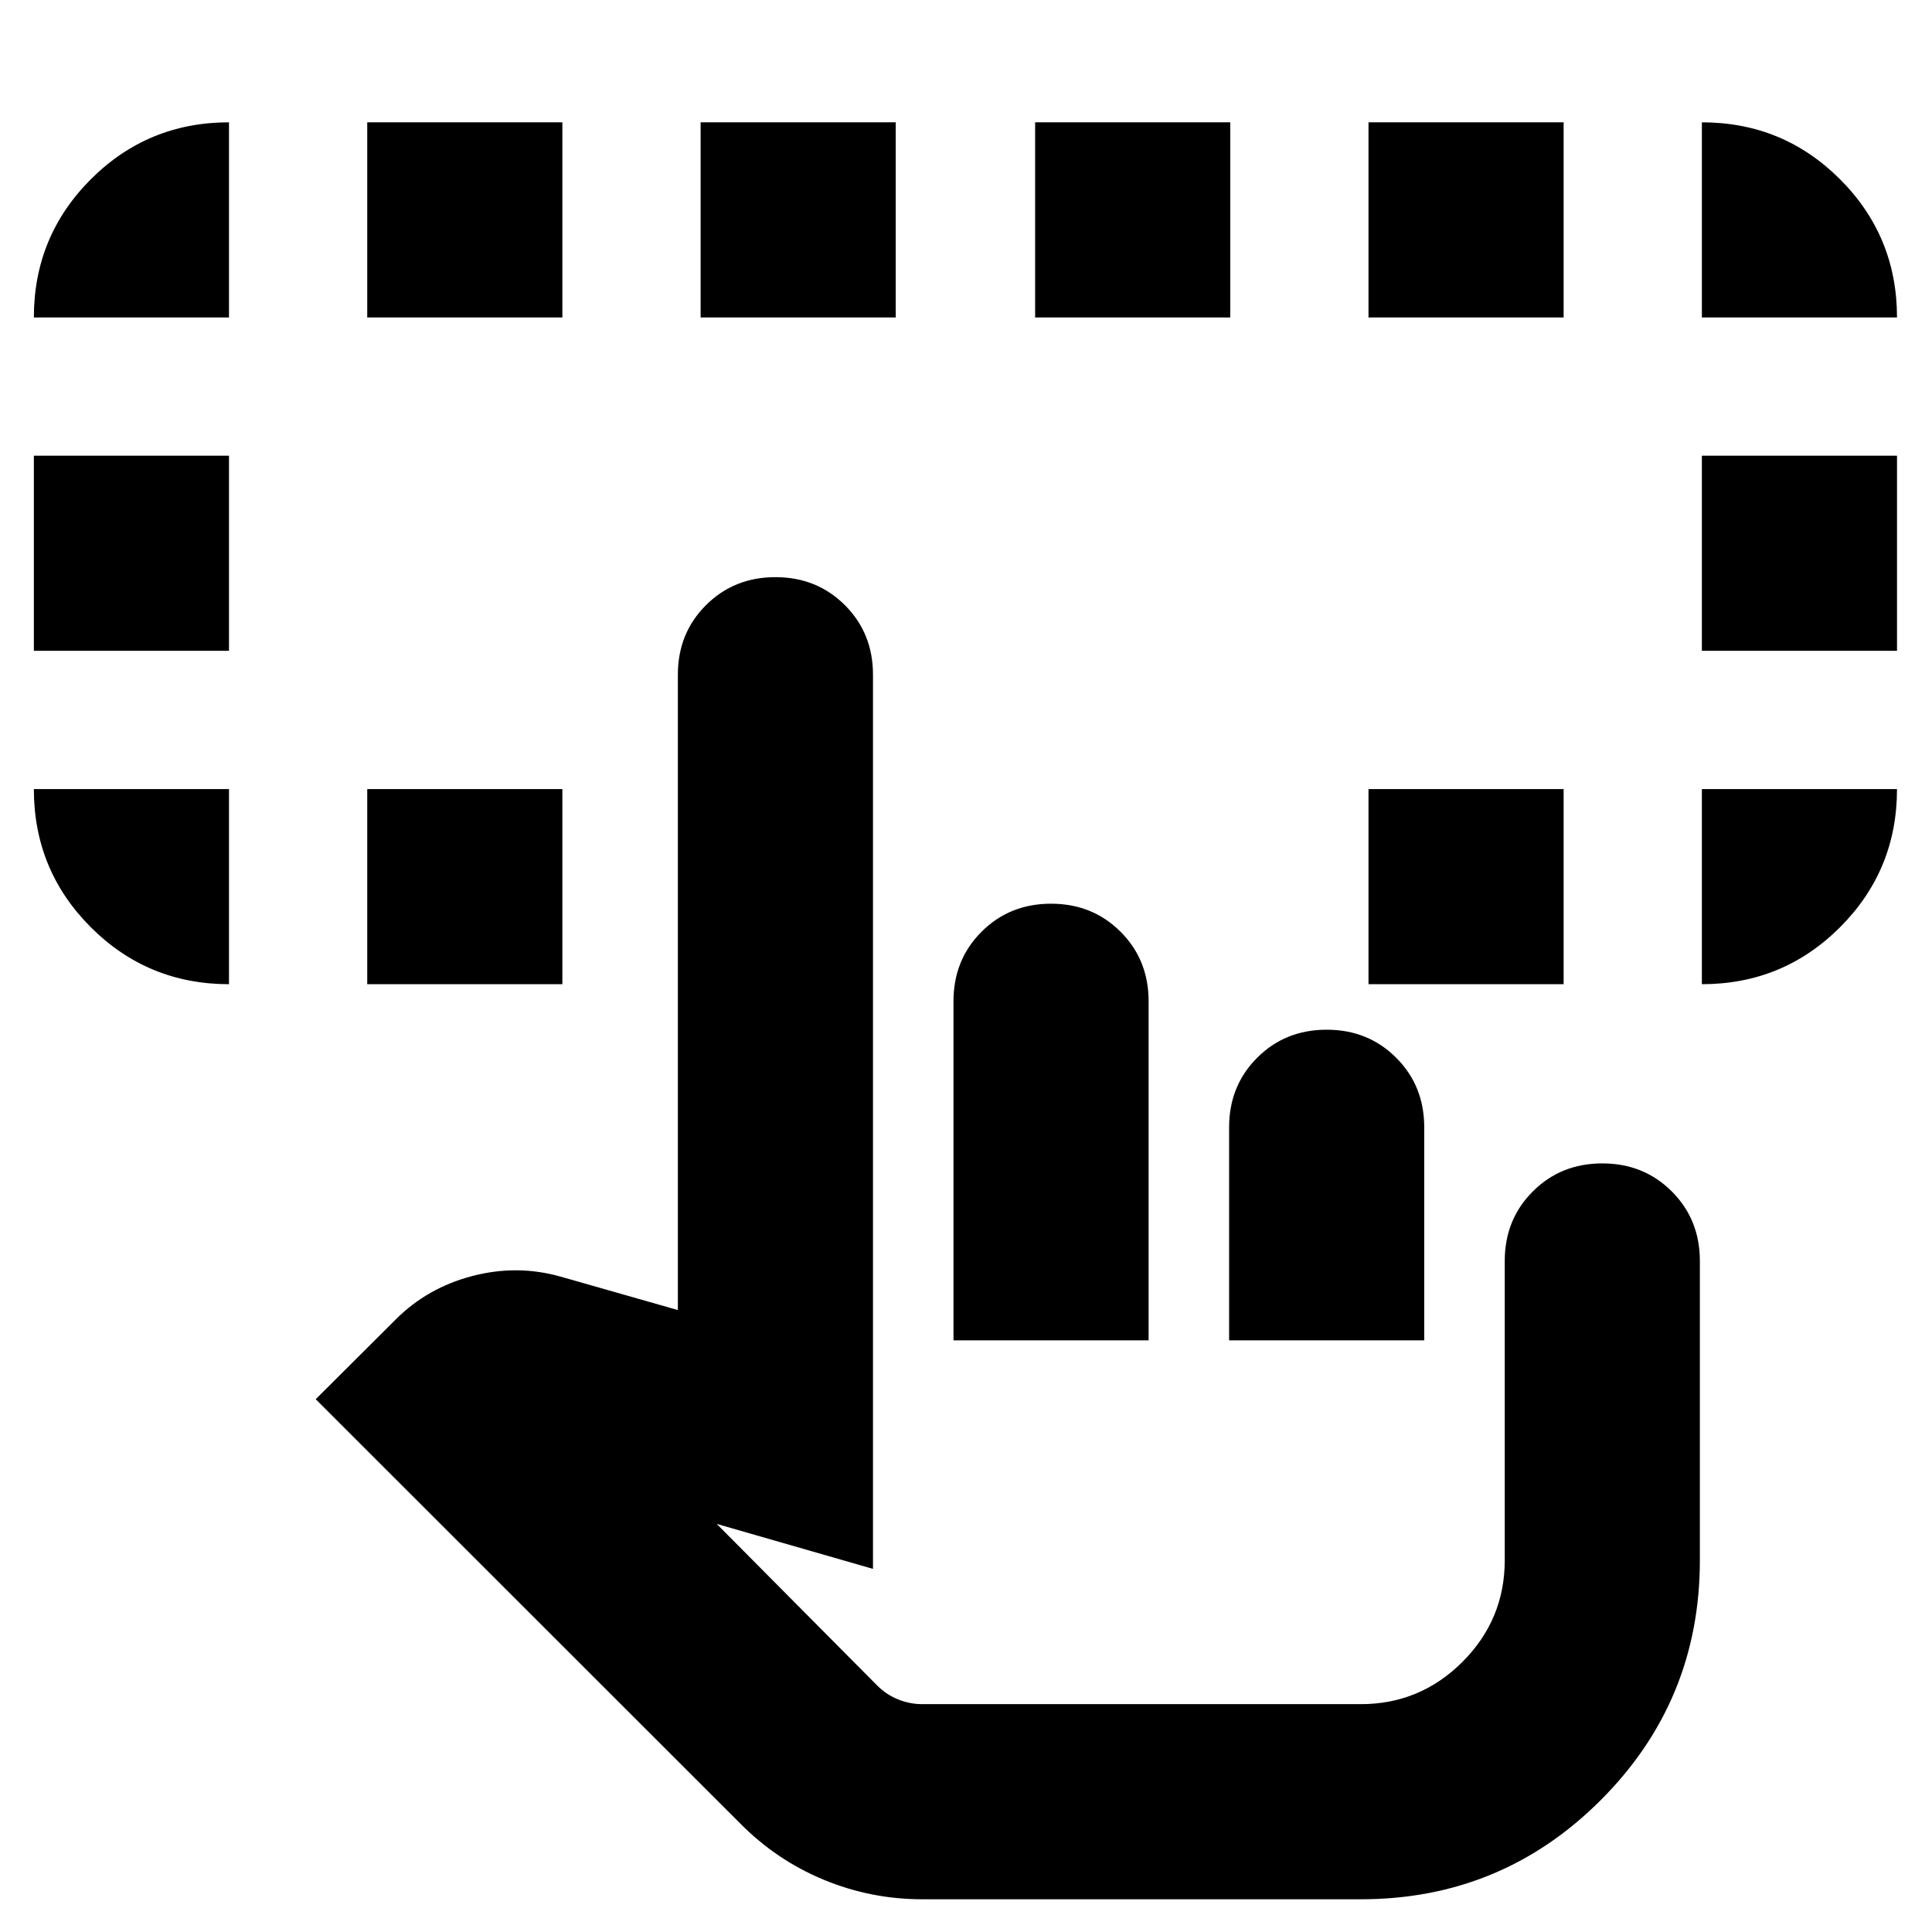 <svg xmlns="http://www.w3.org/2000/svg" height="24" viewBox="0 -960 960 960" width="24"><path d="M113.782-567.913v96.957q-40.348 0-68.653-28.305-28.304-28.304-28.304-68.652h96.957Zm731.87 96.957v-96.957h96.958q0 40.348-28.305 68.652-28.304 28.305-68.653 28.305ZM16.825-636.609v-96.957h96.957v96.957H16.825Zm828.827 0v-96.957h96.958v96.957h-96.958Zm-731.87-165.652H16.825q0-40.348 28.305-68.653 28.304-28.304 68.652-28.304v96.957Zm68.695 331.305v-96.957h96.958v96.957h-96.958Zm497.523 0v-96.957h96.957v96.957H680Zm165.652-331.305v-96.957q40.349 0 68.653 28.304 28.305 28.305 28.305 68.653h-96.958Zm-663.175 0v-96.957h96.958v96.957h-96.958Zm165.653 0v-96.957h96.957v96.957H348.13Zm166.218 0v-96.957h96.957v96.957h-96.957Zm165.652 0v-96.957h96.957v96.957H680ZM458.304-16.26q-25.596 0-49.059-9.726-23.463-9.727-41.594-28.1L156.868-264.738l39.783-39.653q15.696-15.696 37.957-21.543 22.261-5.848 43.957.282l58.26 16.609v-315.695q0-20.604 13.938-34.541 13.937-13.938 34.541-13.938 20.603 0 34.541 13.938 13.937 13.937 13.937 34.541v444.305l-77.651-22.348 79.825 80.39q4.435 4.435 10.276 6.804 5.841 2.37 12.072 2.37h217.872q29.502 0 50.512-21.009 21.009-21.01 21.009-50.512v-148.695q0-20.604 13.938-34.541 13.937-13.938 34.541-13.938 20.603 0 34.541 13.938 13.937 13.937 13.937 34.541v148.695q0 69.956-49.261 119.217-49.26 49.261-119.217 49.261H458.304Zm15.478-277.739v-168.478q0-20.604 13.938-34.541 13.938-13.938 34.541-13.938 20.603 0 34.541 13.938 13.938 13.937 13.938 34.541v168.478h-96.958Zm136.958 0v-105.868q0-20.604 13.937-34.542 13.938-13.937 34.541-13.937 20.604 0 34.541 13.937 13.938 13.938 13.938 34.542v105.868H610.74Zm65.436 180.782H435.956 676.176Z"/></svg>